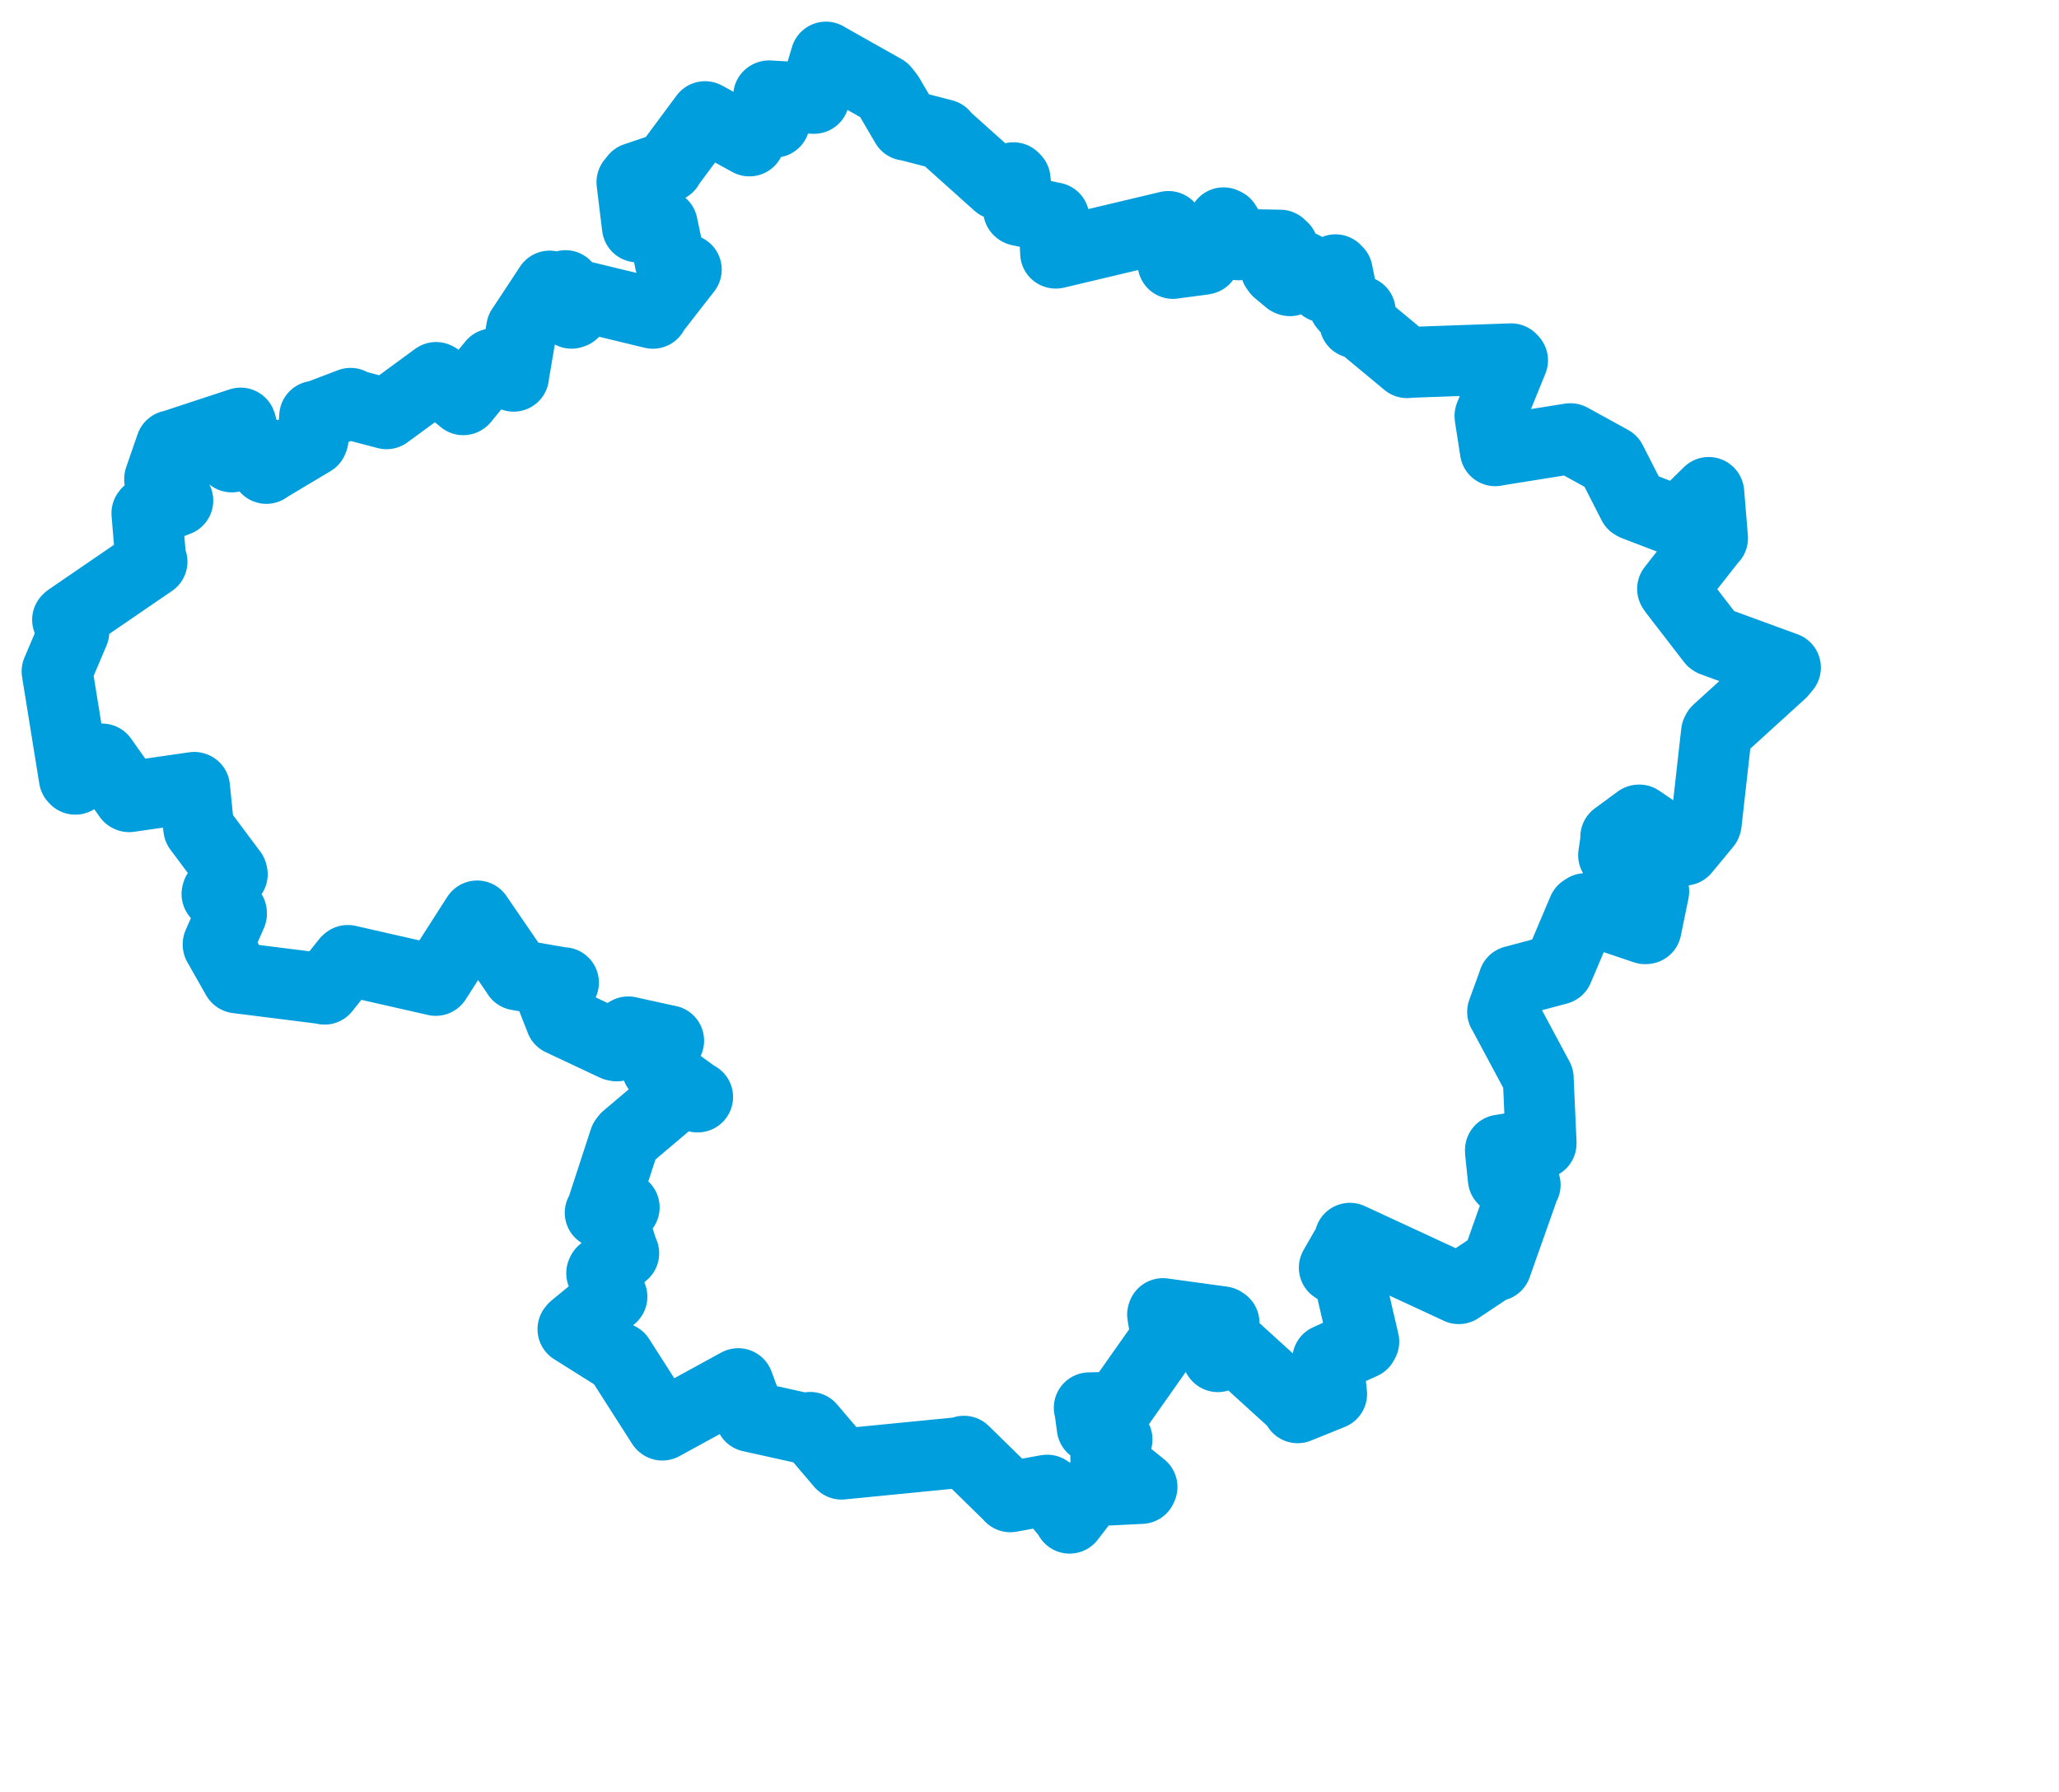 <svg viewBox="0 0 62.28 54.2" width="62.28" height="54.2" xmlns="http://www.w3.org/2000/svg">
  <title>Kraj Vysočina</title>
  <desc>Geojson of Kraj Vysočina</desc>
  <!-- Generated from maps/2-geojsons/world/europe/czechia/kraj-vysocina/okres-havlickuv-brod/okres-havlickuv-brod.boundary.geojson -->
  <polygon points="1.726,20.31 2.247,23.539 2.278,23.572 3.056,22.958 3.088,22.959 3.891,24.093 3.906,24.101 5.875,23.818 5.886,23.822 6.009,25.045 6.012,25.06 7.015,26.403 7.026,26.447 6.575,27 6.563,27.045 7,27.608 7.002,27.644 6.598,28.561 6.598,28.577 7.165,29.576 7.171,29.582 9.771,29.909 9.817,29.923 10.492,29.076 10.52,29.053 13.18,29.658 13.182,29.658 14.423,27.72 14.433,27.707 15.65,29.486 15.651,29.493 17.034,29.731 17.044,29.725 16.695,30.14 16.688,30.156 16.942,30.802 16.963,30.859 18.598,31.628 18.654,31.64 18.988,31.222 19.004,31.214 20.226,31.483 20.226,31.481 19.867,32.284 19.874,32.307 21.003,33.127 21.102,33.185 20.627,33.047 20.538,33.07 18.943,34.419 18.891,34.488 18.185,36.652 18.154,36.686 18.804,36.526 18.881,36.524 18.567,36.919 18.549,36.943 18.831,37.832 18.867,37.911 18.219,38.471 18.199,38.515 18.459,39.178 18.51,39.226 17.362,40.168 17.33,40.208 18.699,41.069 18.731,41.078 20.024,43.101 20.035,43.11 22.282,41.881 22.33,41.855 22.681,42.806 22.701,42.851 24.444,43.238 24.503,43.178 25.439,44.277 25.455,44.291 29.125,43.929 29.157,43.899 30.524,45.238 30.56,45.279 31.638,45.082 31.677,45.077 32.31,45.842 32.353,45.926 32.977,45.116 32.993,45.102 34.523,45.027 34.544,44.981 33.472,44.113 33.447,44.088 33.774,43.615 33.788,43.545 33.045,43.179 33.036,43.182 32.959,42.614 32.947,42.586 33.777,42.567 33.796,42.581 35.262,40.5 35.282,40.465 35.165,39.767 35.176,39.736 36.975,39.983 37.024,40.015 36.821,41.019 36.837,41.04 37.229,40.732 37.252,40.703 39.248,42.519 39.251,42.586 40.27,42.174 40.279,42.17 40.169,41.141 40.159,41.127 41.219,40.644 41.252,40.584 40.808,38.675 40.803,38.621 40.364,38.352 40.359,38.348 40.834,37.52 40.832,37.457 44.112,38.976 44.125,38.983 45.193,38.272 45.256,38.289 46.107,35.882 46.133,35.842 45.849,35.107 45.817,35.093 45.494,35.689 45.47,35.662 45.383,34.828 45.384,34.788 46.615,34.59 46.616,34.579 46.528,32.622 46.529,32.617 45.463,30.628 45.45,30.609 45.774,29.719 45.785,29.679 47.104,29.327 47.127,29.32 47.885,27.532 47.957,27.485 49.763,28.095 49.791,28.092 50.022,26.965 50.02,26.939 48.831,25.888 48.807,25.871 48.885,25.336 48.872,25.319 49.568,24.807 49.585,24.805 50.92,25.713 50.951,25.718 51.599,24.935 51.611,24.901 51.919,22.159 51.947,22.104 53.877,20.349 54.006,20.194 51.816,19.393 51.788,19.376 50.638,17.885 50.591,17.814 51.793,16.28 51.801,16.281 51.688,14.904 51.685,14.896 50.794,15.774 50.769,15.787 49.442,15.279 49.4,15.254 48.743,13.966 48.732,13.945 47.516,13.276 47.5,13.269 45.268,13.626 45.23,13.636 45.072,12.621 45.068,12.579 45.752,10.9 45.707,10.853 42.579,10.964 42.56,10.971 41.081,9.743 40.978,9.764 41.132,9.481 41.145,9.416 40.712,9.301 40.657,9.234 40.451,8.217 40.396,8.16 40.055,8.652 40.04,8.687 39.406,8.066 39.366,8.049 39.018,8.492 38.983,8.478 38.646,8.197 38.59,8.121 38.808,7.495 38.722,7.415 37.486,7.392 37.463,7.407 37.065,6.765 37.01,6.739 36.432,7.838 36.381,7.849 35.531,7.961 35.481,7.97 35.356,6.905 35.342,6.85 31.936,7.659 31.929,7.657 31.88,6.596 31.88,6.589 30.827,6.367 30.809,6.352 30.705,5.427 30.655,5.375 30.229,5.582 30.187,5.575 28.561,4.117 28.537,4.073 27.417,3.783 27.404,3.788 26.883,2.898 26.745,2.722 24.987,1.731 24.983,1.726 24.617,2.954 24.621,2.977 23.26,2.899 23.248,2.906 23.419,3.621 23.426,3.697 22.55,3.867 22.513,3.86 22.67,4.254 22.668,4.264 21.331,3.53 21.326,3.528 20.22,5.017 20.212,5.045 19.217,5.382 19.114,5.511 19.275,6.835 19.28,6.865 20.021,6.795 20.033,6.796 20.267,7.899 20.266,7.908 20.747,8.153 20.759,8.155 19.785,9.406 19.748,9.478 17.588,8.955 17.569,8.95 17.333,9.461 17.287,9.476 17.11,8.652 17.104,8.64 16.775,8.762 16.626,8.653 15.792,9.919 15.779,9.934 15.535,11.362 15.536,11.381 14.921,11.002 14.907,11.006 14.022,12.087 14.013,12.093 13.22,11.433 13.191,11.418 11.716,12.499 11.692,12.517 10.622,12.236 10.604,12.2 9.582,12.589 9.517,12.592 9.47,13.281 9.45,13.331 8.082,14.148 8.058,14.17 7.898,13.684 7.902,13.656 7.055,13.815 7.01,13.823 7.293,12.838 7.278,12.797 5.206,13.479 5.176,13.482 4.829,14.483 4.829,14.505 5.377,15.141 5.379,15.143 4.461,15.501 4.443,15.525 4.562,16.952 4.599,16.991 2.07,18.723 2.044,18.749 2.186,19.067 2.235,19.111 1.726,20.31" stroke="#009edd" fill="none" stroke-width="2.143" vector-effect="non-scaling-stroke" stroke-linejoin="round"></polygon>
</svg>